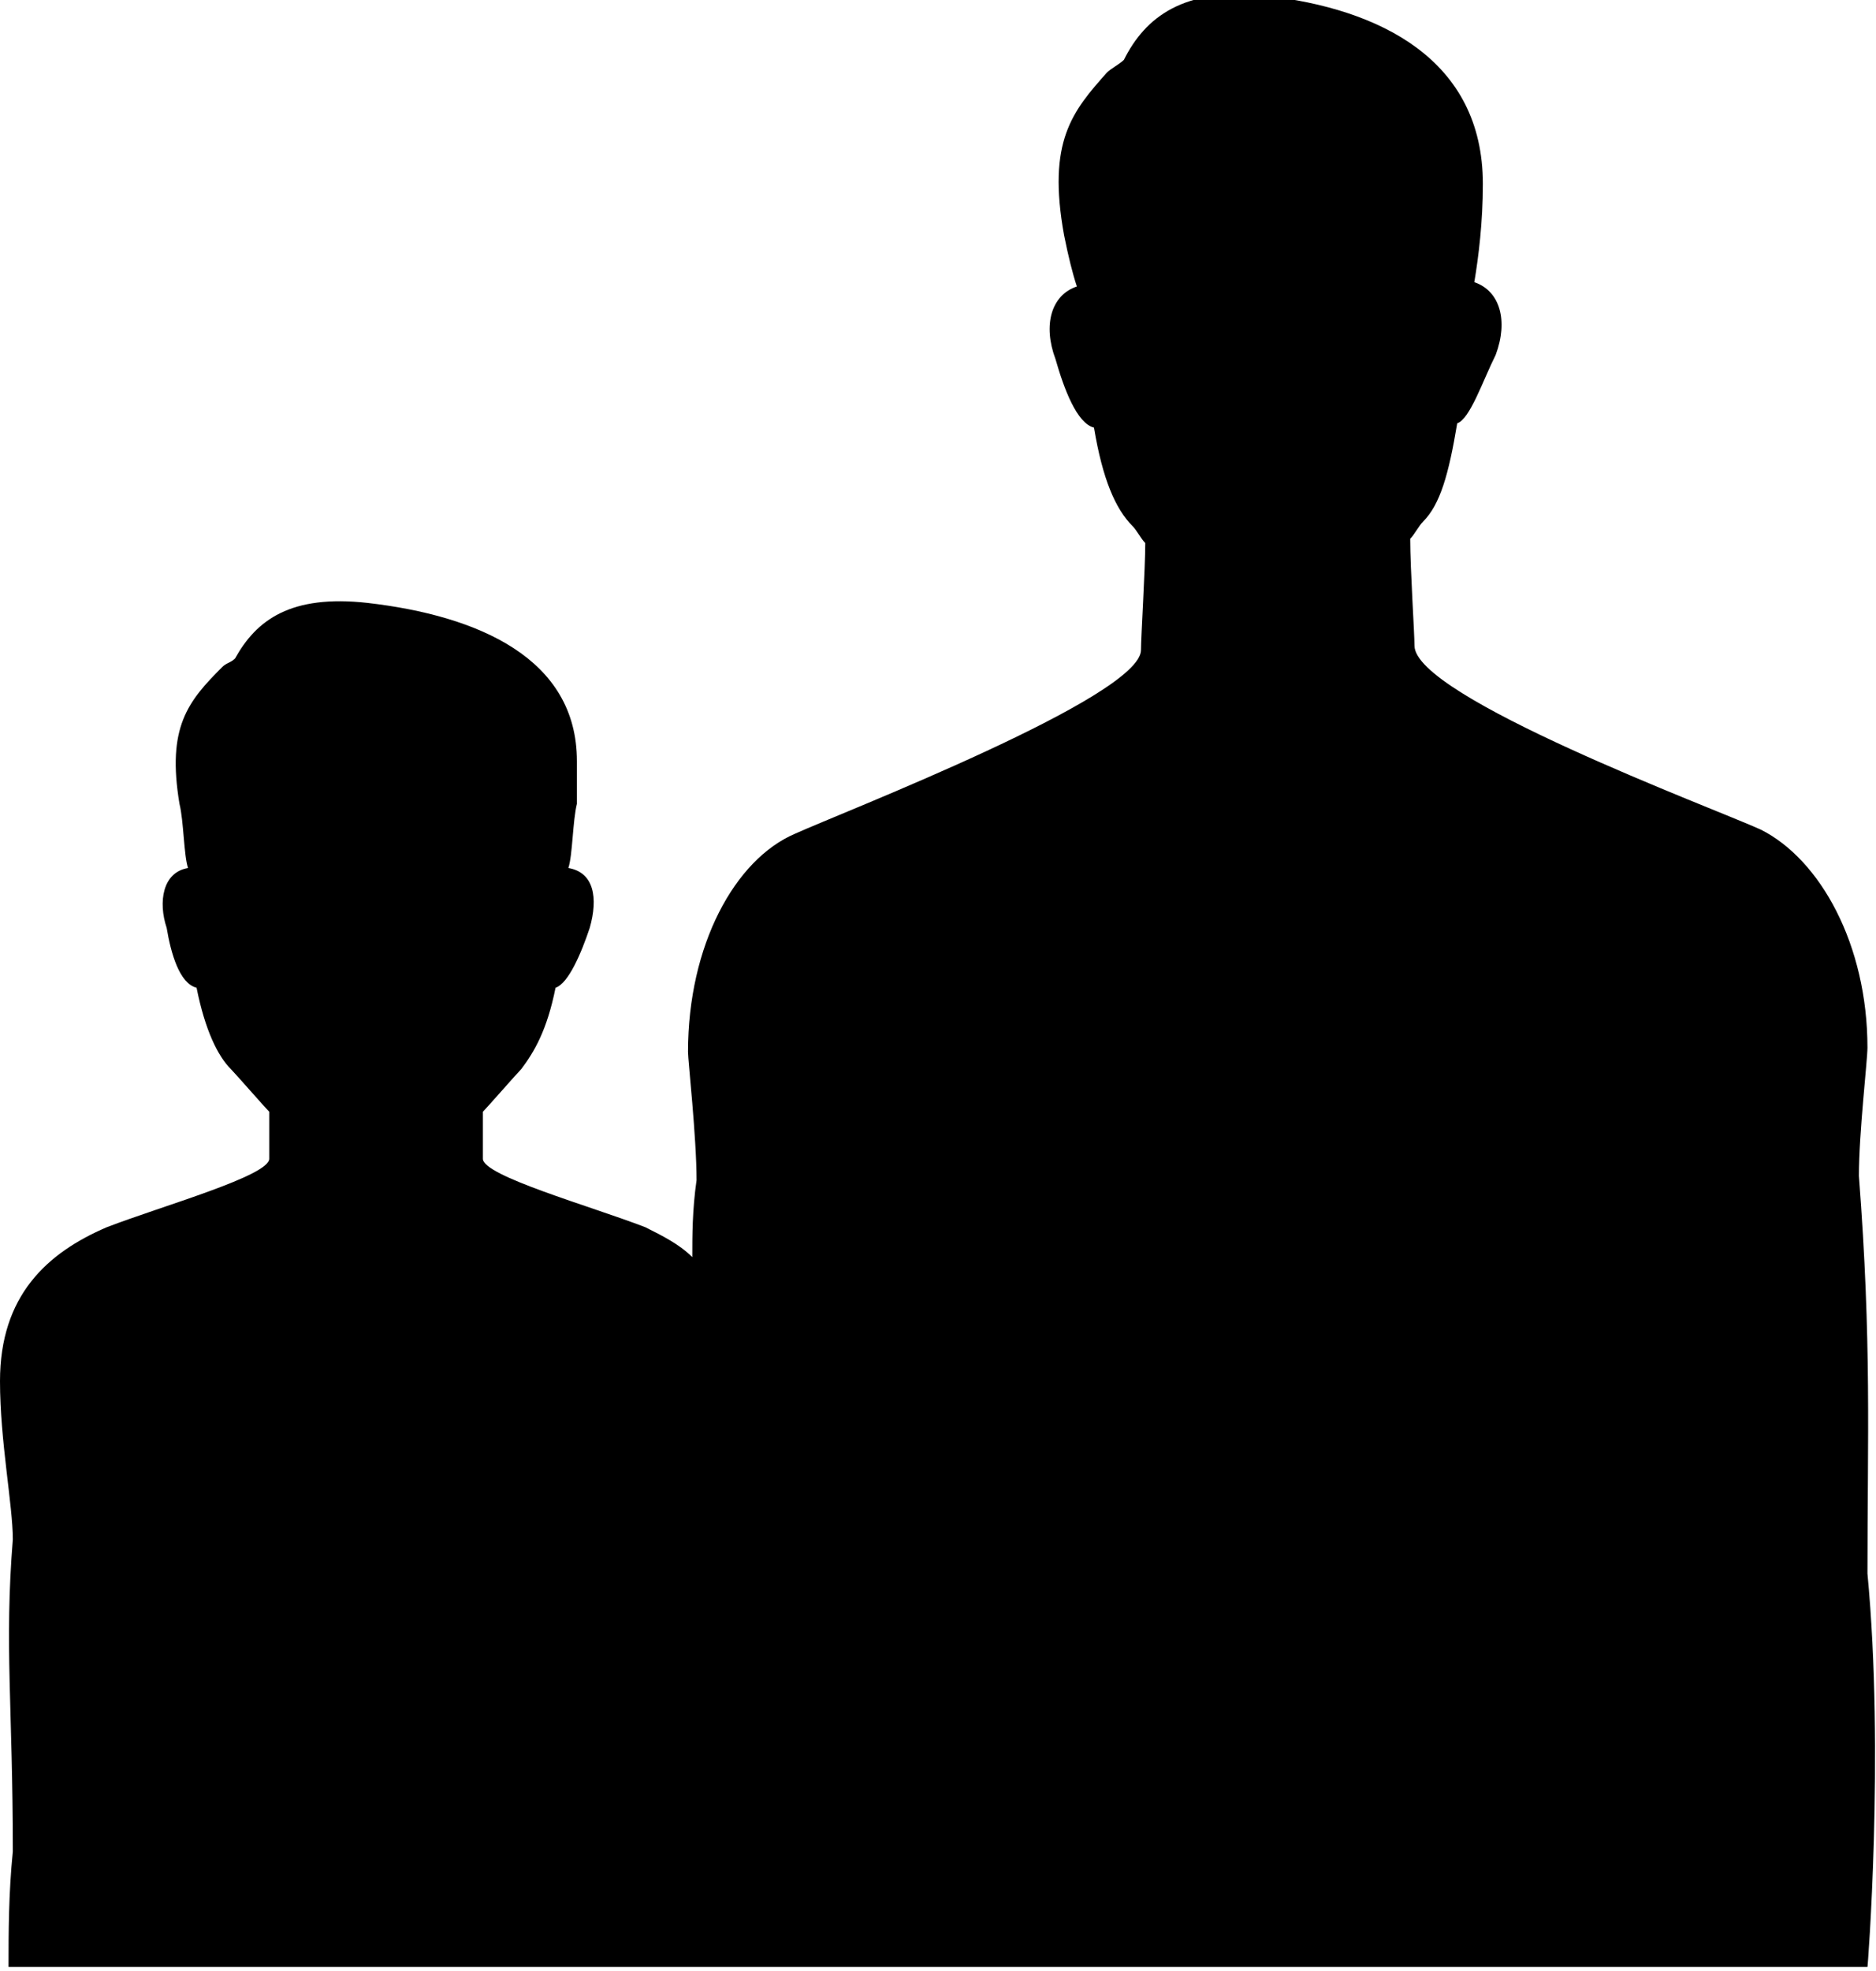 <?xml version="1.0" encoding="utf-8"?>
<!-- Generator: Adobe Illustrator 18.1.1, SVG Export Plug-In . SVG Version: 6.00 Build 0)  -->
<svg version="1.1" id="Layer_1" xmlns="http://www.w3.org/2000/svg" xmlns:xlink="http://www.w3.org/1999/xlink" x="0px" y="0px"
	 viewBox="0 0 43.9 46.1" enable-background="new 0 0 43.9 46.1" xml:space="preserve">
<g>
	<path d="M43.7,36.8c0-3.2,0.1-5.4-0.2-9.3c0-1,0.2-2.7,0.2-3c0-2.4-1.1-4.4-2.5-5.1c-1.1-0.5-8.1-3.1-8.1-4.3v0
		c0-0.3-0.1-1.8-0.1-2.5c0.1-0.1,0.2-0.3,0.3-0.4c0.4-0.4,0.6-1.1,0.8-2.3c0.3-0.1,0.6-1,0.9-1.6c0.3-0.8,0.1-1.5-0.5-1.7
		c0.1-0.6,0.2-1.4,0.2-2.3c0-2.9-2.4-4.1-5.1-4.4c-1.9-0.2-2.8,0.5-3.3,1.5c-0.1,0.1-0.3,0.2-0.4,0.3c-0.8,0.9-1.4,1.6-1,3.8
		C25,6,25.1,6.4,25.2,6.7c-0.6,0.2-0.8,0.9-0.5,1.7c0.2,0.7,0.5,1.5,0.9,1.6c0.2,1.2,0.5,1.9,0.9,2.3c0.1,0.1,0.2,0.3,0.3,0.4
		c0,0.6-0.1,2.2-0.1,2.5c0,1.1-7,3.8-8.1,4.3c-1.4,0.6-2.5,2.6-2.5,5.1c0,0.2,0.2,2,0.2,3c-0.1,0.7-0.1,1.3-0.1,1.8
		c-0.3-0.3-0.7-0.5-1.1-0.7c-1.3-0.5-3.8-1.2-3.8-1.6c0-0.2,0-0.6,0-1.1c0.1-0.1,0.8-0.9,0.9-1c0.3-0.4,0.6-0.9,0.8-1.9
		c0.3-0.1,0.6-0.8,0.8-1.4c0.2-0.7,0.1-1.3-0.5-1.4c0.1-0.3,0.1-1.1,0.2-1.5c0-0.1,0-0.2,0-0.3c0-0.2,0-0.4,0-0.7
		c0-2.4-2.3-3.4-4.9-3.7c-1.8-0.2-2.6,0.4-3.1,1.3c-0.1,0.1-0.2,0.1-0.3,0.2c-0.8,0.8-1.3,1.4-1,3.2c0.1,0.4,0.1,1.2,0.2,1.5
		c-0.6,0.1-0.7,0.8-0.5,1.4C4,22.3,4.2,23,4.6,23.1c0.2,1,0.5,1.6,0.8,1.9c0.1,0.1,0.8,0.9,0.9,1c0,0.5,0,0.9,0,1.1
		c0,0.4-2.5,1.1-3.8,1.6C1.1,29.3,0,30.3,0,32.3c0,1.4,0.3,2.9,0.3,3.7c-0.2,2.5,0,3.9,0,7.3c-0.1,1-0.1,1.9-0.1,2.7h43.5
		C43.7,46.1,44.1,41,43.7,36.8z"/>
</g>
<g>
</g>
<g>
</g>
<g>
</g>
<g>
</g>
<g>
</g>
<g>
</g>
<g>
</g>
<g>
</g>
<g>
</g>
<g>
</g>
<g>
</g>
<g>
</g>
<g>
</g>
<g>
</g>
<g>
</g>
</svg>
